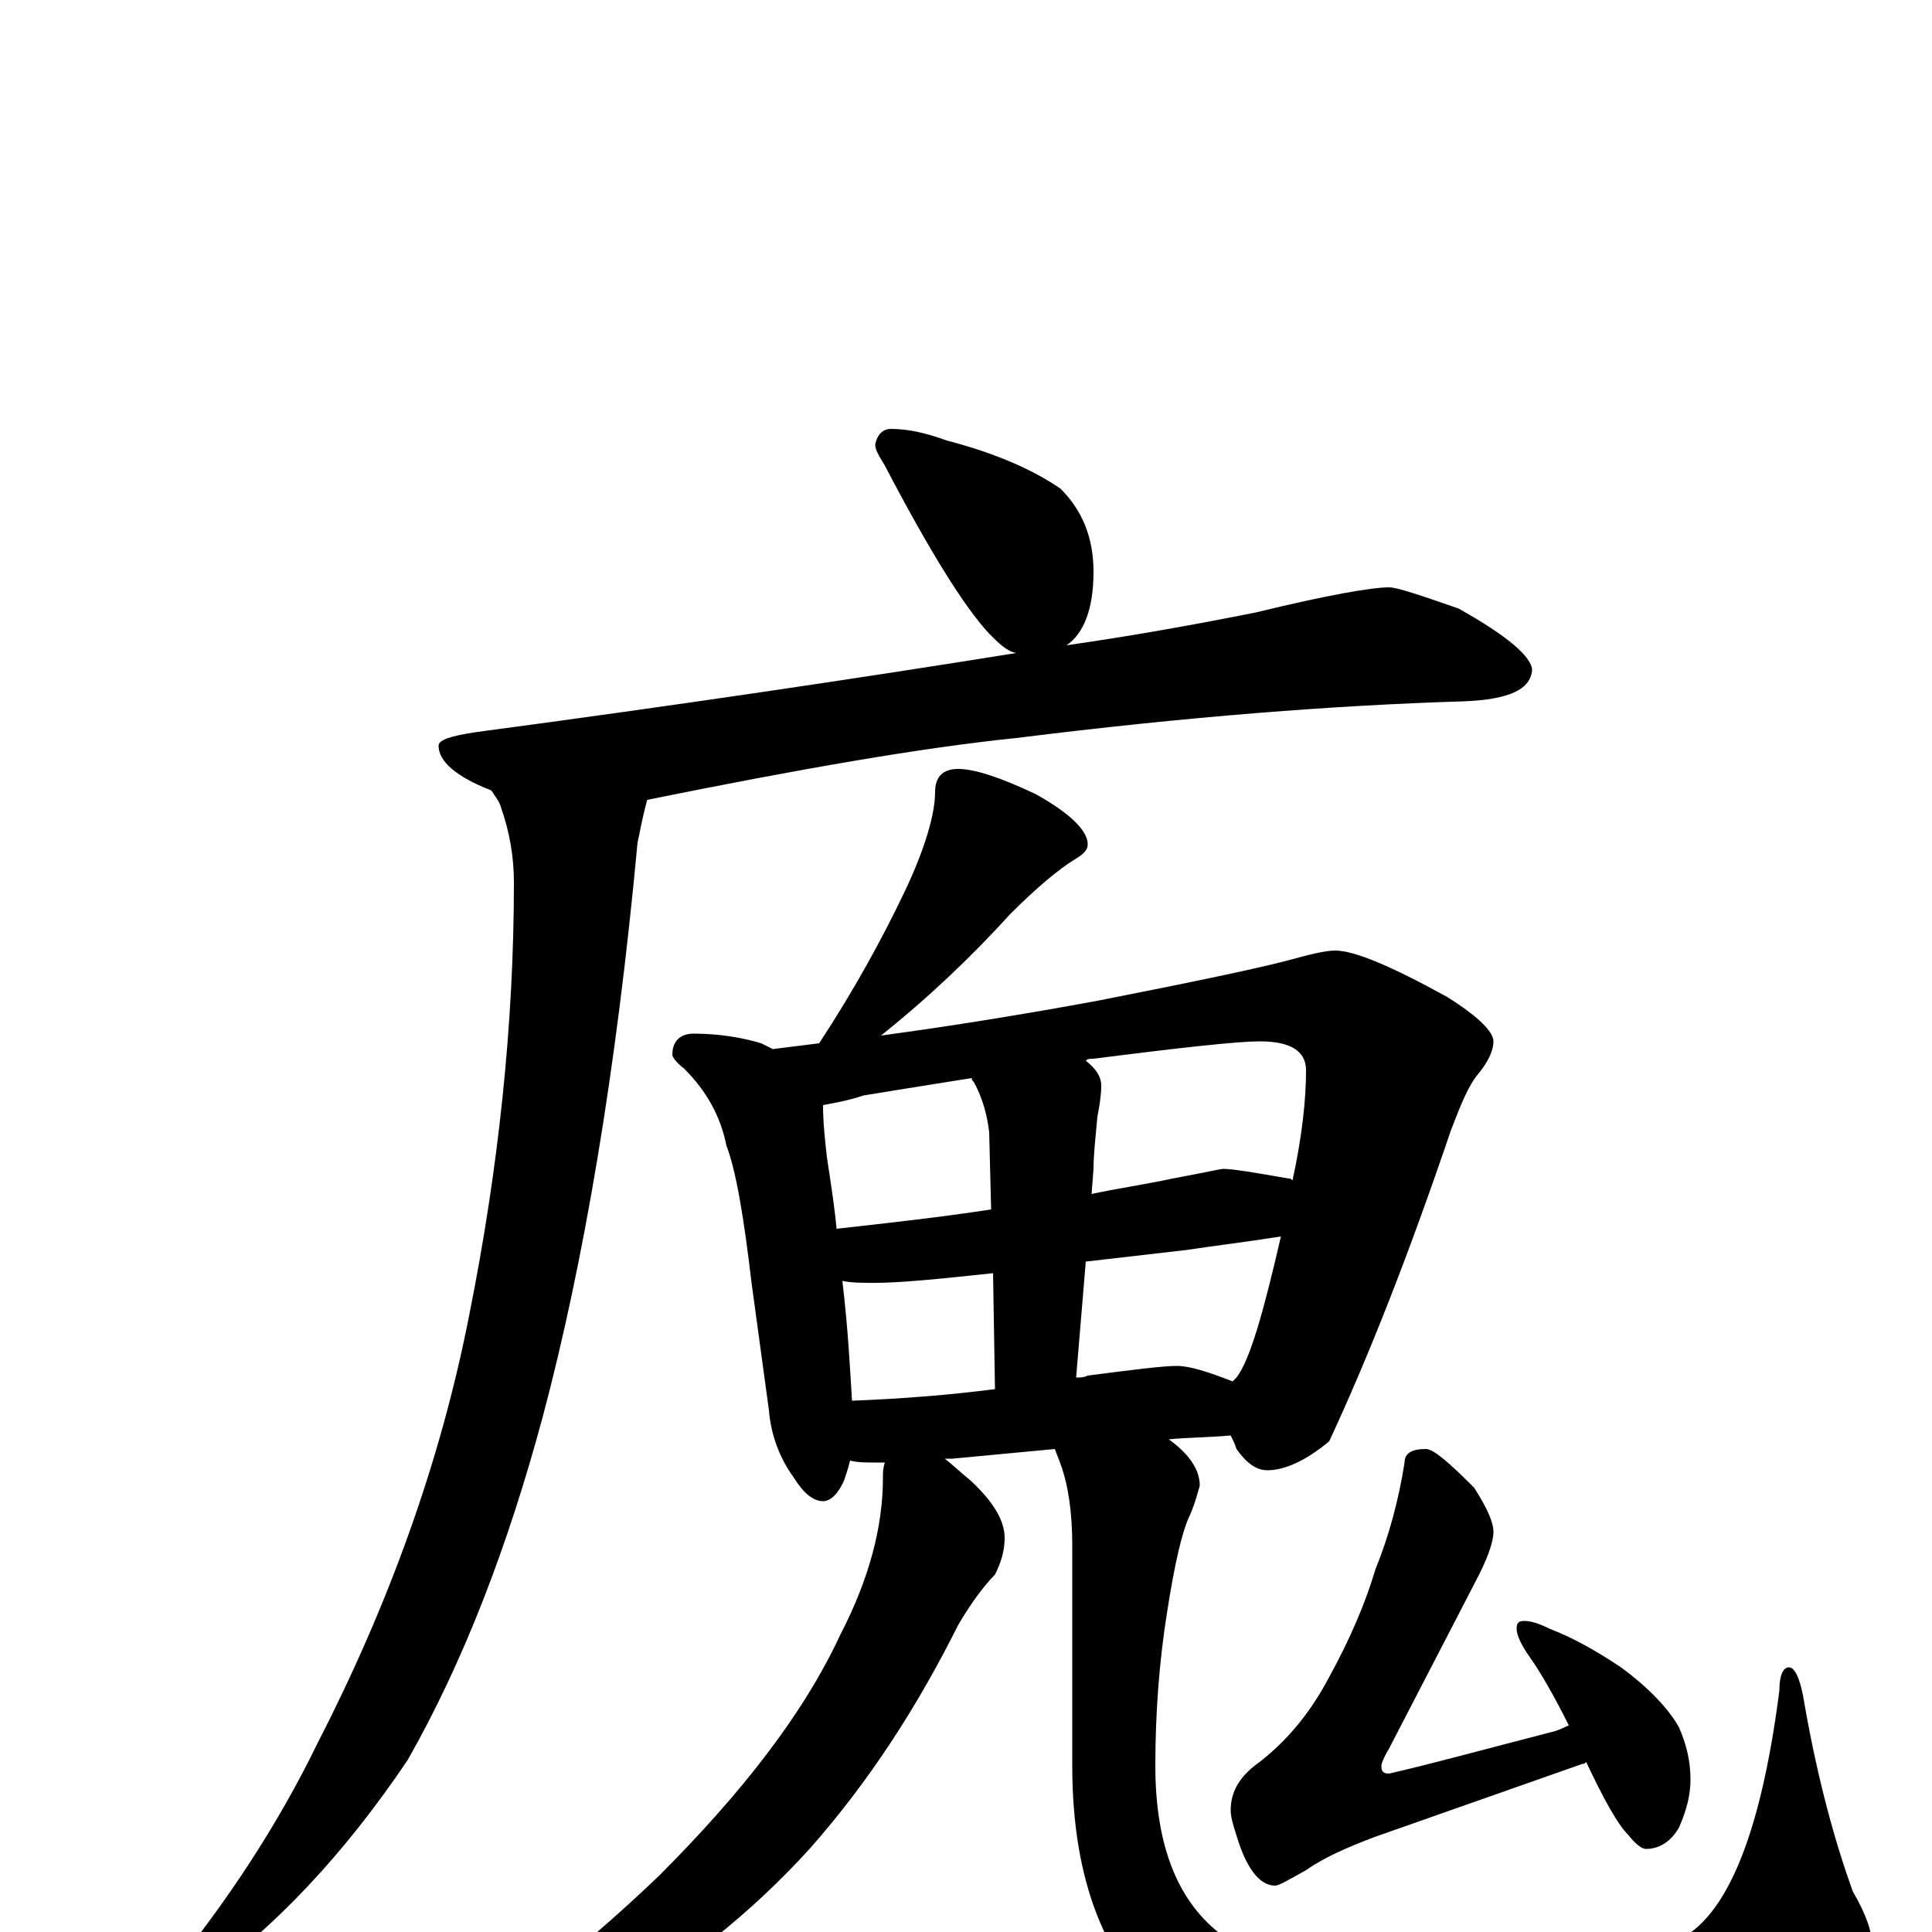 <?xml version="1.0" encoding="utf-8" ?>
<!DOCTYPE svg PUBLIC "-//W3C//DTD SVG 1.1//EN" "http://www.w3.org/Graphics/SVG/1.1/DTD/svg11.dtd">
<svg version="1.1" id="Layer_1" xmlns="http://www.w3.org/2000/svg" xmlns:xlink="http://www.w3.org/1999/xlink" x="0px" y="145px" width="1000px" height="1000px" viewBox="0 0 1000 1000" enable-background="new 0 0 1000 1000" xml:space="preserve">
<g id="Layer_1">
<path id="glyph" transform="matrix(1 0 0 -1 0 1000)" d="M461,778C470,778 479,776 490,772C517,765 536,756 549,747C560,736 566,722 566,704C566,685 561,672 552,666C587,671 620,677 650,683C687,692 710,696 719,696C723,696 735,692 755,685C780,671 793,660 793,653C792,643 781,638 758,637C691,635 614,629 526,618C477,613 414,602 335,586C332,575 331,568 330,564C319,445 302,346 281,267C263,200 240,140 211,89C178,40 142,2 104,-25C99,-26 93,-27 86,-27l0,4C118,16 144,56 164,97C201,169 228,243 243,320C258,395 266,470 266,543C266,556 264,569 259,583C258,586 256,588 255,590l-1,1C236,598 227,606 227,614C227,617 233,619 246,621C351,635 445,649 526,662C521,663 517,667 512,672C499,686 481,715 458,759C455,764 453,767 453,770C454,775 457,778 461,778M496,602C504,602 517,598 536,589C554,579 563,570 563,563C563,560 561,558 556,555C548,550 537,541 523,527C503,505 481,484 456,464C493,469 530,475 568,482C619,492 652,499 667,503C678,506 686,508 691,508C701,508 720,500 749,484C765,474 773,466 773,461C773,456 770,450 765,444C760,438 756,428 751,415C729,350 708,297 688,254C676,244 665,239 656,239C650,239 645,243 640,250C639,253 638,255 637,257C626,256 615,256 605,255C616,247 621,239 621,231C620,228 619,223 616,216C612,208 608,191 604,165C600,140 598,113 598,86C598,44 610,15 633,-2C656,-19 692,-27 743,-27C800,-27 841,-20 864,-6C892,3 911,47 921,125C921,133 923,137 926,137C929,137 932,131 934,118C941,78 950,46 959,21C966,9 969,0 969,-7C969,-22 953,-37 922,-52C881,-72 824,-82 751,-82C684,-82 636,-69 606,-44C572,-17 555,27 555,86l0,114C555,217 553,231 549,242C548,245 547,247 546,250l-53,-5C492,245 490,245 489,245C493,242 497,238 502,234C514,223 520,213 520,204C520,197 518,191 515,185C510,180 503,171 496,159C475,117 450,78 419,43C389,10 354,-18 315,-40C276,-60 244,-70 219,-70l-8,0C211,-68 214,-65 221,-61C256,-44 296,-14 341,29C384,72 416,113 435,154C450,183 457,210 457,235C457,238 457,240 458,243C456,243 454,243 453,243C448,243 444,243 440,244C439,240 438,237 437,234C434,227 430,223 426,223C421,223 416,227 411,235C403,246 399,258 398,270l-9,66C385,370 381,394 376,407C373,422 366,435 354,447C350,450 348,453 348,454C348,461 352,465 359,465C372,465 384,463 394,460C396,459 398,458 400,457C408,458 416,459 424,460C443,489 457,515 468,538C479,561 484,579 484,590C484,598 488,602 496,602M441,275C467,276 492,278 515,281l-1,60C486,338 466,336 453,336C446,336 441,336 436,337C439,312 440,291 441,275M562,347l-5,-60C559,287 561,287 563,288C586,291 602,293 609,293C616,293 625,290 638,285C639,286 639,286 640,287C647,296 654,321 663,360C644,357 627,355 614,353C605,352 588,350 562,347M433,364C460,367 487,370 513,374l-1,40C511,422 509,431 504,440C503,441 503,441 503,442C478,438 459,435 447,433C438,430 431,429 426,428C426,419 427,410 428,401C430,388 432,375 433,364M562,451C567,447 570,443 570,438C570,433 569,427 568,422C567,411 566,402 566,395l-1,-13C579,385 593,387 607,390C623,393 632,395 633,395C638,395 650,393 667,390C668,390 668,390 669,389C674,412 676,431 676,446C676,456 668,461 652,461C641,461 613,458 566,452C564,452 563,452 562,451M738,250C742,250 750,243 763,230C770,219 773,212 773,207C773,202 770,193 763,180l-44,-85C716,90 715,87 715,86C715,83 716,82 719,82C741,87 770,95 805,104C808,105 810,106 812,107C804,123 797,135 792,142C787,149 785,154 785,157C785,160 786,161 789,161C792,161 796,160 802,157C815,152 827,145 839,137C854,126 864,115 869,106C873,97 875,88 875,79C875,71 873,63 869,54C865,47 859,43 852,43C850,43 847,45 843,50C837,56 830,69 821,88C820,87 820,87 819,87l-108,-38C698,44 686,39 676,32C667,27 662,24 660,24C652,24 645,33 640,50C638,56 637,60 637,63C637,73 642,81 652,88C666,99 678,113 688,132C699,152 707,171 712,188C719,205 724,224 727,243C727,248 731,250 738,250z"/>
</g>
</svg>
